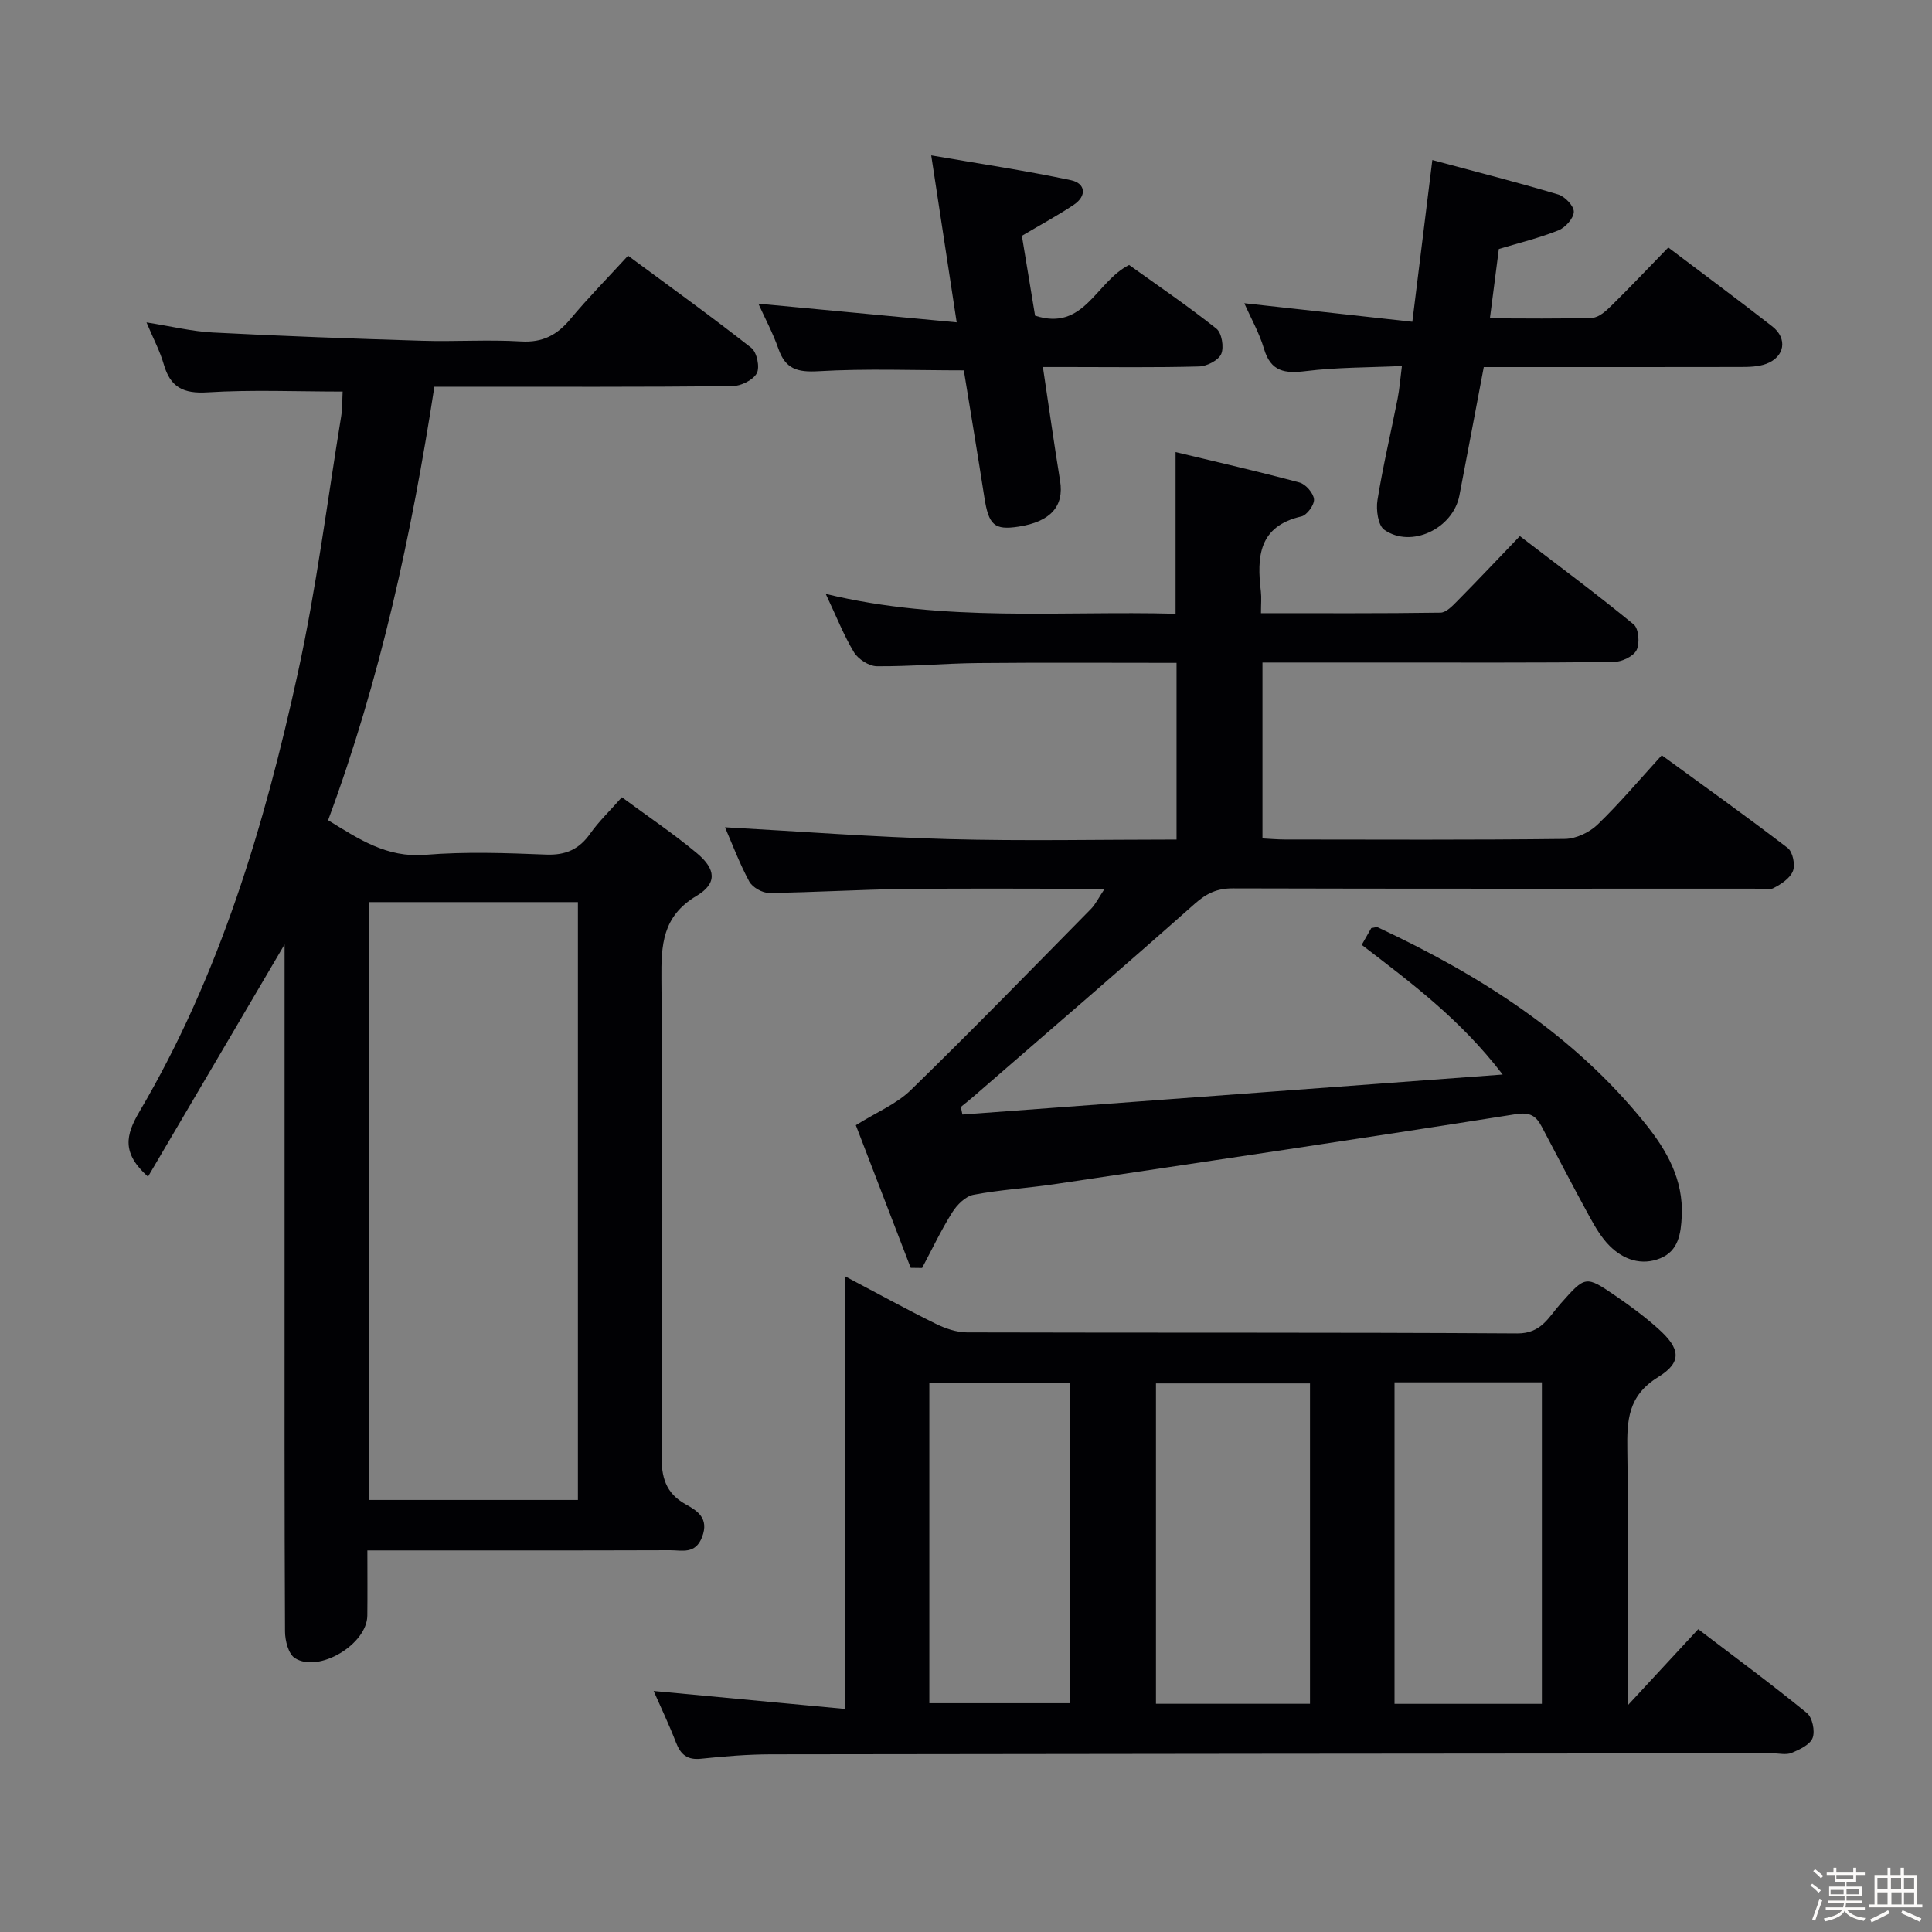 <svg enable-background="new 0 0 400 400" viewBox="0 0 400 400" xmlns="http://www.w3.org/2000/svg"><rect x="0" y="0" width="400" height="400" fill="#808080" stroke="none"/><path d="m374.8 390.4.4-.4c.7.5 1.3 1 1.8 1.4l-.5.5c-.5-.6-1.1-1.1-1.7-1.5zm1 7.3-.6-.3c.5-1.4 1.1-2.8 1.5-4.3.2.1.4.2.6.3-.5 1.3-1 2.8-1.5 4.3zm-.4-10.3.4-.4c.4.3 1 .8 1.7 1.4l-.5.5c-.4-.5-1-1-1.6-1.5zm2.5.3h1.7v-1h.6v1h3.5v-1h.6v1h1.8v.5h-1.8v1.4h-2v1h3.2v2h-3.2v.9h3.3v.5h-3.4c0 .3-.1.6-.1.9h4v.5h-3.7c.7.9 1.9 1.5 3.8 1.7-.1.2-.2.4-.3.6-2.1-.4-3.5-1.1-4-2.1-.4 1-1.8 1.7-4 2.2-.1-.2-.2-.4-.3-.6 2.1-.4 3.4-1 3.8-1.8h-3.4v-.5h3.6c.1-.3.1-.6.2-.9h-3.3v-.5h3.4c0-.3 0-.6 0-.9h-3.2v-2h3.3v-1h-2.1v-1.4h-1.7v-.5zm1.1 3.5v1h2.7c0-.3 0-.4 0-.4 0-.1 0-.2 0-.2 0-.1 0-.2 0-.3h-2.7zm1.2-3v.9h3.5v-.9zm4.7 3h-2.6v.6.4h2.6z" fill="#fcfbfa"/><path d="m393.6 386.7h.6v1.5h2.7v6.1h1.1v.6h-11v-.6h1.1v-6.1h2.7v-1.5h.6v1.5h2.1v-1.5zm-2.7 8.8.4.6c-1.2.6-2.5 1.3-3.8 1.9-.1-.2-.2-.4-.3-.6 1.2-.6 2.5-1.2 3.7-1.9zm-2.2-6.7v2.4h2.1v-2.4zm0 3v2.5h2.1v-2.5zm2.8-3v2.4h2.1v-2.4zm.1 3v2.5h2.1v-2.5h-2.2zm5.9 6.1c-1.4-.7-2.7-1.3-3.9-1.8l.3-.6c1.5.6 2.7 1.2 3.9 1.7zm-1.2-9.1h-2.1v2.4h2.1zm-2.1 3v2.5h2.1v-2.5z" fill="#fcfbfa"/><g fill="#010104"><path d="m128.75 165.06c5.44 4.02 10.69 7.54 15.52 11.57 3.98 3.32 4.26 6.28-.07 8.86-7.08 4.23-7.32 10.15-7.26 17.25.27 32.82.21 65.64.02 98.46-.03 4.6.81 7.94 5.05 10.28 2.38 1.31 4.82 2.87 3.36 6.72-1.39 3.67-4.16 2.75-6.62 2.76-20.65.07-41.29.04-62.69.04 0 4.67.04 9.09-.01 13.51-.06 5.9-10.03 11.94-14.99 8.79-1.34-.85-2.04-3.61-2.05-5.5-.13-25.32-.09-50.65-.09-75.97 0-20.66 0-41.32 0-61.98 0-1.58 0-3.16 0-4.32-9.37 15.93-18.8 31.96-28.28 48.09-5.45-4.88-4.65-8.58-1.77-13.47 16.61-28.21 25.9-59.23 32.82-90.92 3.82-17.48 6.05-35.31 8.94-52.99.29-1.78.22-3.63.31-5.17-9.48 0-18.75-.41-27.96.16-5.03.32-7.72-1.06-9.08-5.82-.76-2.67-2.1-5.17-3.57-8.66 5.09.8 9.38 1.86 13.7 2.09 14.44.75 28.9 1.27 43.35 1.71 6.82.21 13.68-.27 20.48.14 4.49.27 7.48-1.32 10.23-4.63 3.61-4.34 7.59-8.37 11.94-13.12 8.6 6.36 17.21 12.55 25.53 19.09 1.15.9 1.8 4.03 1.12 5.26-.78 1.42-3.3 2.64-5.07 2.66-18.66.19-37.32.12-55.98.12-1.81 0-3.61 0-5.7 0-4.73 30.7-11.21 60.62-22 89.75 6.28 3.84 12.08 7.82 20.13 7.16 8.27-.68 16.66-.38 24.97-.05 4.13.17 6.92-1.11 9.23-4.43 1.73-2.44 3.93-4.53 6.49-7.44zm-9.1 145.49c0-41.33 0-82.39 0-123.78-14.48 0-28.86 0-43.28 0v123.78z"/><path d="m170.96 122.96c24.69 5.97 48.54 3.45 72.43 4.11 0-11.08 0-21.79 0-33.47 8.53 2.05 17.14 4.01 25.66 6.3 1.29.35 2.89 2.2 3 3.47.1 1.14-1.46 3.29-2.61 3.55-8.88 2.03-9.24 8.39-8.39 15.54.15 1.28.02 2.6.02 4.49 12.64 0 24.91.07 37.17-.11 1.2-.02 2.52-1.44 3.53-2.46 4.21-4.26 8.32-8.62 12.9-13.39 8.18 6.27 16.04 12.1 23.58 18.3 1.04.86 1.28 3.96.57 5.33-.68 1.31-3.08 2.42-4.74 2.44-16.16.18-32.33.11-48.5.11-7.96 0-15.92 0-24.2 0v36.42c1.47.07 3.06.22 4.64.22 19.33.02 38.67.11 57.99-.12 2.29-.03 5.07-1.35 6.75-2.97 4.54-4.37 8.61-9.22 13.29-14.35 8.78 6.4 17.54 12.66 26.08 19.2 1.04.8 1.59 3.46 1.08 4.76-.59 1.51-2.46 2.75-4.05 3.55-1.06.54-2.62.11-3.95.11-36 0-72 .04-107.99-.06-3.23-.01-5.43 1.03-7.85 3.18-15.19 13.47-30.59 26.7-45.92 40-.82.71-1.68 1.38-2.52 2.07.11.52.22 1.05.33 1.57 36.81-2.72 73.61-5.45 111.85-8.28-8.8-11.49-18.92-18.97-29.18-26.85.71-1.24 1.4-2.45 1.98-3.47.71-.1 1.09-.28 1.33-.16 21.16 9.9 40.6 22.2 55.43 40.68 4.42 5.5 7.87 11.54 7.52 19.07-.17 3.68-.68 7.24-4.43 8.77-3.9 1.59-7.64.3-10.51-2.57-1.72-1.72-3.01-3.95-4.2-6.12-3.36-6.13-6.56-12.34-9.83-18.52-1.16-2.18-2.31-3.11-5.41-2.62-31.8 5.03-63.65 9.75-95.49 14.49-5.58.83-11.25 1.14-16.78 2.2-1.66.32-3.42 2.09-4.4 3.66-2.31 3.68-4.18 7.64-6.23 11.49-.79-.01-1.58-.02-2.36-.03-3.93-10.23-7.87-20.46-11.36-29.53 4.31-2.7 8.42-4.39 11.38-7.27 12.62-12.29 24.91-24.92 37.27-37.47.99-1 1.62-2.36 2.86-4.2-14.35 0-27.95-.12-41.55.04-9.31.11-18.61.71-27.92.81-1.4.02-3.45-1.16-4.11-2.37-2.03-3.77-3.54-7.82-5.02-11.22 15.4.85 30.83 2.03 46.28 2.45 15.62.42 31.25.09 47.21.09 0-12.35 0-24.23 0-36.58-13.86 0-27.48-.09-41.1.04-6.98.07-13.96.72-20.94.66-1.63-.01-3.86-1.45-4.74-2.89-2.12-3.51-3.63-7.4-5.85-12.09z"/><path d="m135.33 350.1c13.07 1.23 26.03 2.44 39.65 3.72 0-30.42 0-59.61 0-89.57 6.72 3.55 12.64 6.81 18.71 9.8 2 .99 4.33 1.8 6.52 1.81 37.98.11 75.97-.03 113.95.21 4.96.03 6.48-3.39 8.87-6.08 5.23-5.87 5.18-6.01 11.62-1.58 3.01 2.07 5.97 4.26 8.68 6.7 4.55 4.08 5.02 6.88-.03 10-6.28 3.88-6.47 8.98-6.38 15.17.25 17.15.09 34.3.09 52.79 5.25-5.67 9.77-10.55 14.59-15.76 7.6 5.79 15.19 11.39 22.5 17.35 1.13.92 1.72 3.73 1.19 5.15-.53 1.41-2.69 2.42-4.34 3.11-1.14.47-2.63.09-3.96.09-69.13.06-138.27.1-207.4.21-4.81.01-9.64.41-14.43.91-2.84.3-4.22-.82-5.2-3.35-1.43-3.72-3.16-7.33-4.63-10.68zm135.89 2.65c0-22.44 0-44.45 0-66.33-10.91 0-21.44 0-31.89 0v66.33zm48.01.01c0-22.4 0-44.43 0-66.56-10.31 0-20.25 0-30.51 0v66.56zm-126.82-.13h29.13c0-22.38 0-44.39 0-66.25-9.94 0-19.49 0-29.13 0z"/><path d="m292.41 66.62c1.43-11.52 2.72-22 4.14-33.49 8.85 2.38 17.5 4.58 26.05 7.13 1.4.42 3.28 2.39 3.24 3.6-.04 1.35-1.76 3.26-3.18 3.83-3.96 1.58-8.15 2.6-12.34 3.86-.6 4.67-1.19 9.24-1.85 14.36 7.28 0 14.25.14 21.2-.12 1.38-.05 2.89-1.45 4.01-2.56 3.9-3.84 7.66-7.82 11.72-11.99 7.51 5.68 14.59 10.92 21.53 16.34 3.22 2.51 2.59 6.32-1.25 7.75-1.64.61-3.57.65-5.36.65-17.65.04-35.3.02-53.12.02-1.72 9.06-3.36 17.84-5.05 26.6-1.32 6.84-9.97 10.99-15.54 7.09-1.31-.91-1.74-4.16-1.42-6.14 1.13-7.04 2.79-14 4.17-21 .4-2.04.55-4.14.89-6.77-6.95.32-13.45.26-19.85 1.05-4.38.54-7.3.15-8.71-4.64-.97-3.27-2.7-6.31-4.07-9.41 11.68 1.28 22.96 2.53 34.79 3.84z"/><path d="m199.55 76.68c-10.25 0-20.21-.4-30.11.18-4.34.25-6.81-.45-8.27-4.63-1.14-3.27-2.8-6.35-4.16-9.36 13.48 1.27 26.86 2.53 41.06 3.87-1.83-12-3.46-22.7-5.27-34.57 10.14 1.75 19.6 3.16 28.94 5.14 3 .64 3.34 3.24.57 5.09-3.3 2.21-6.82 4.1-10.74 6.42.87 5.23 1.8 10.89 2.73 16.53 10.2 3.33 12.55-7.02 19.47-10.49 5.83 4.18 12.12 8.46 18.07 13.18 1.12.89 1.61 3.85 1 5.25-.57 1.31-2.96 2.54-4.58 2.58-8.99.25-17.99.12-26.99.12-1.63 0-3.25 0-5.35 0 1.23 8.24 2.32 15.92 3.56 23.58.85 5.24-1.97 8.44-8.58 9.46-5.04.78-6.21-.3-7.11-6.12-1.35-8.68-2.8-17.36-4.24-26.23z"/></g></svg>